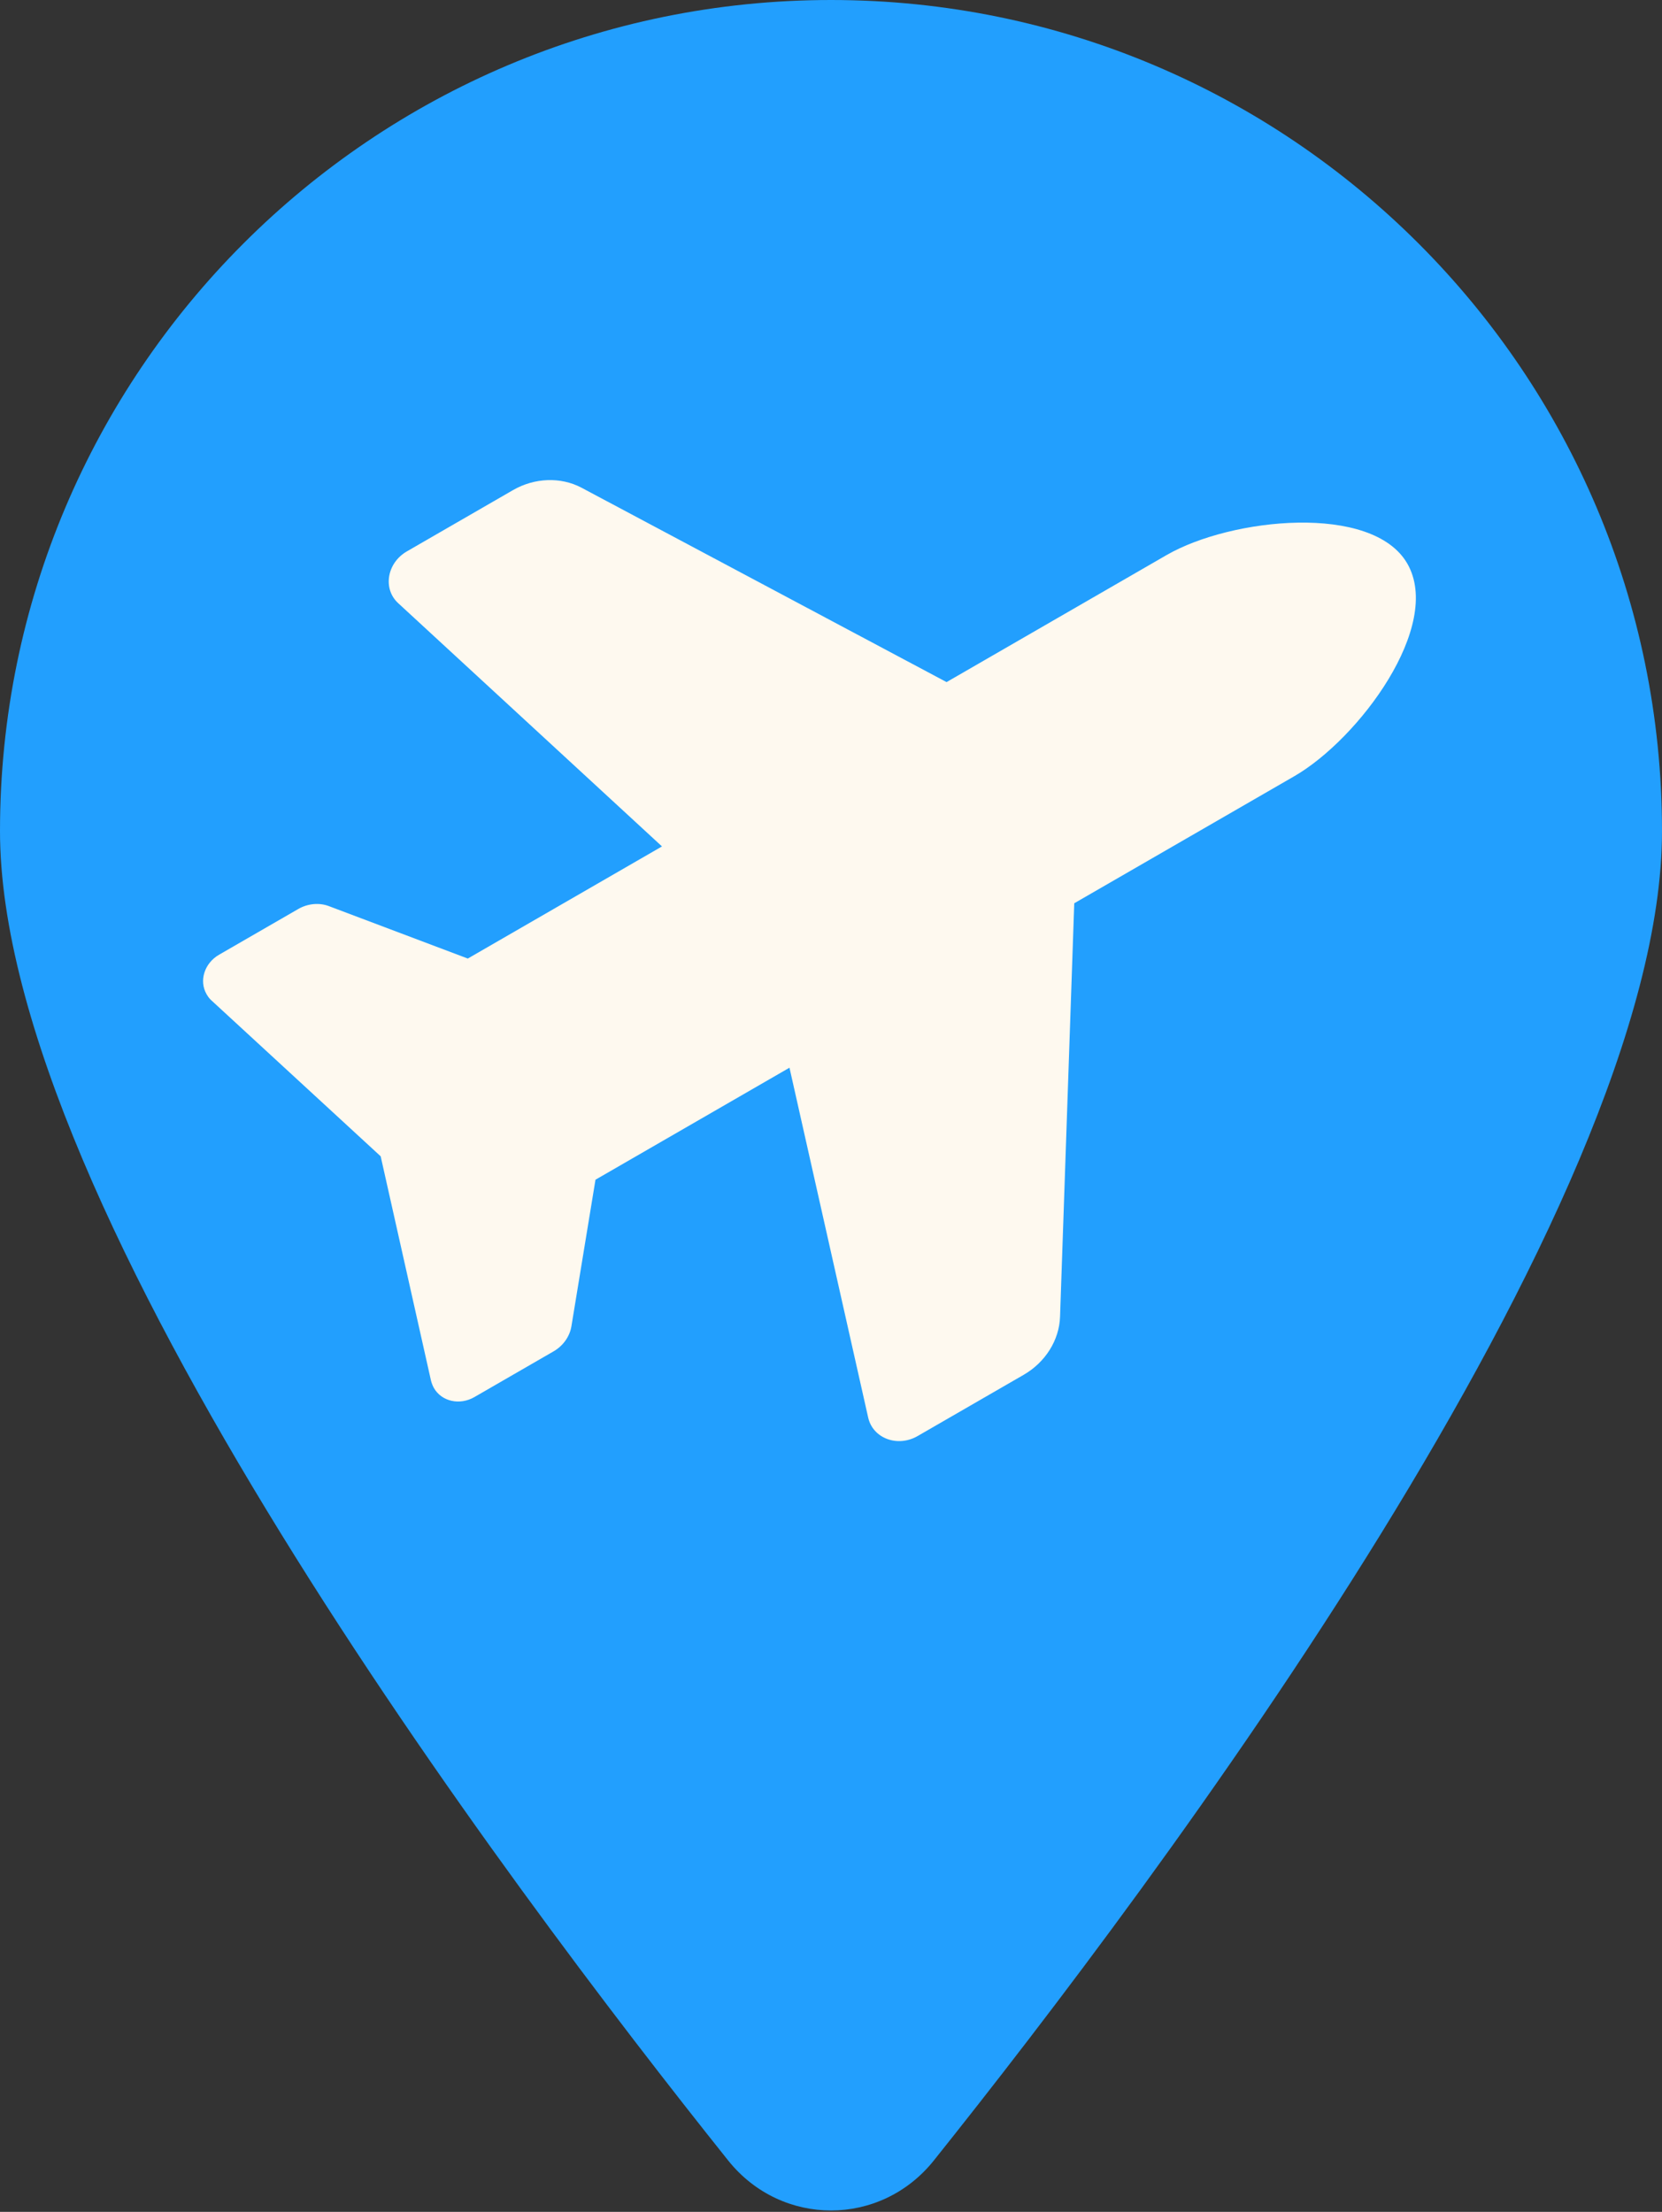<svg width="384" height="511" viewBox="0 0 384 511" fill="none" xmlns="http://www.w3.org/2000/svg">
<rect x="0" y="0" width="384" height="511" fill="#333333" stroke="none"/>
<path d="M384 192C384 279.4 267 435 215.7 499.2C203.4 514.5 180.6 514.5 168.3 499.2C117 435 0 279.4 0 192C0 86 86 0 192 0C298 0 384 86 384 192Z" fill="#229FFE"/>
<path d="M269.542 128.231C284.454 119.622 317.081 116.22 325.147 130.191C333.444 144.562 313.954 170.717 299.042 179.326L248.202 208.679L244.922 304.195C244.741 309.621 241.525 314.725 236.511 317.62L212.007 331.767C207.385 334.436 201.677 332.303 200.591 327.501L182.407 246.666L137.584 272.544L132.023 306.412C131.637 308.764 130.097 310.931 127.917 312.189L109.604 322.762C106.203 324.726 102.048 323.772 100.273 320.698C99.974 320.179 99.761 319.61 99.593 319.015L87.953 267.135L48.843 231.115C48.369 230.697 48.026 230.203 47.727 229.684C45.929 226.57 47.247 222.51 50.604 220.571L68.917 209.998C71.097 208.74 73.743 208.489 75.973 209.331L108.084 221.449L152.951 195.545L92.037 139.38C88.378 136.064 89.385 130.054 94.007 127.385L118.511 113.238C123.525 110.343 129.576 110.149 134.343 112.666L218.702 157.583L269.542 128.231Z" fill="#FEF9EF"/>
</svg>
